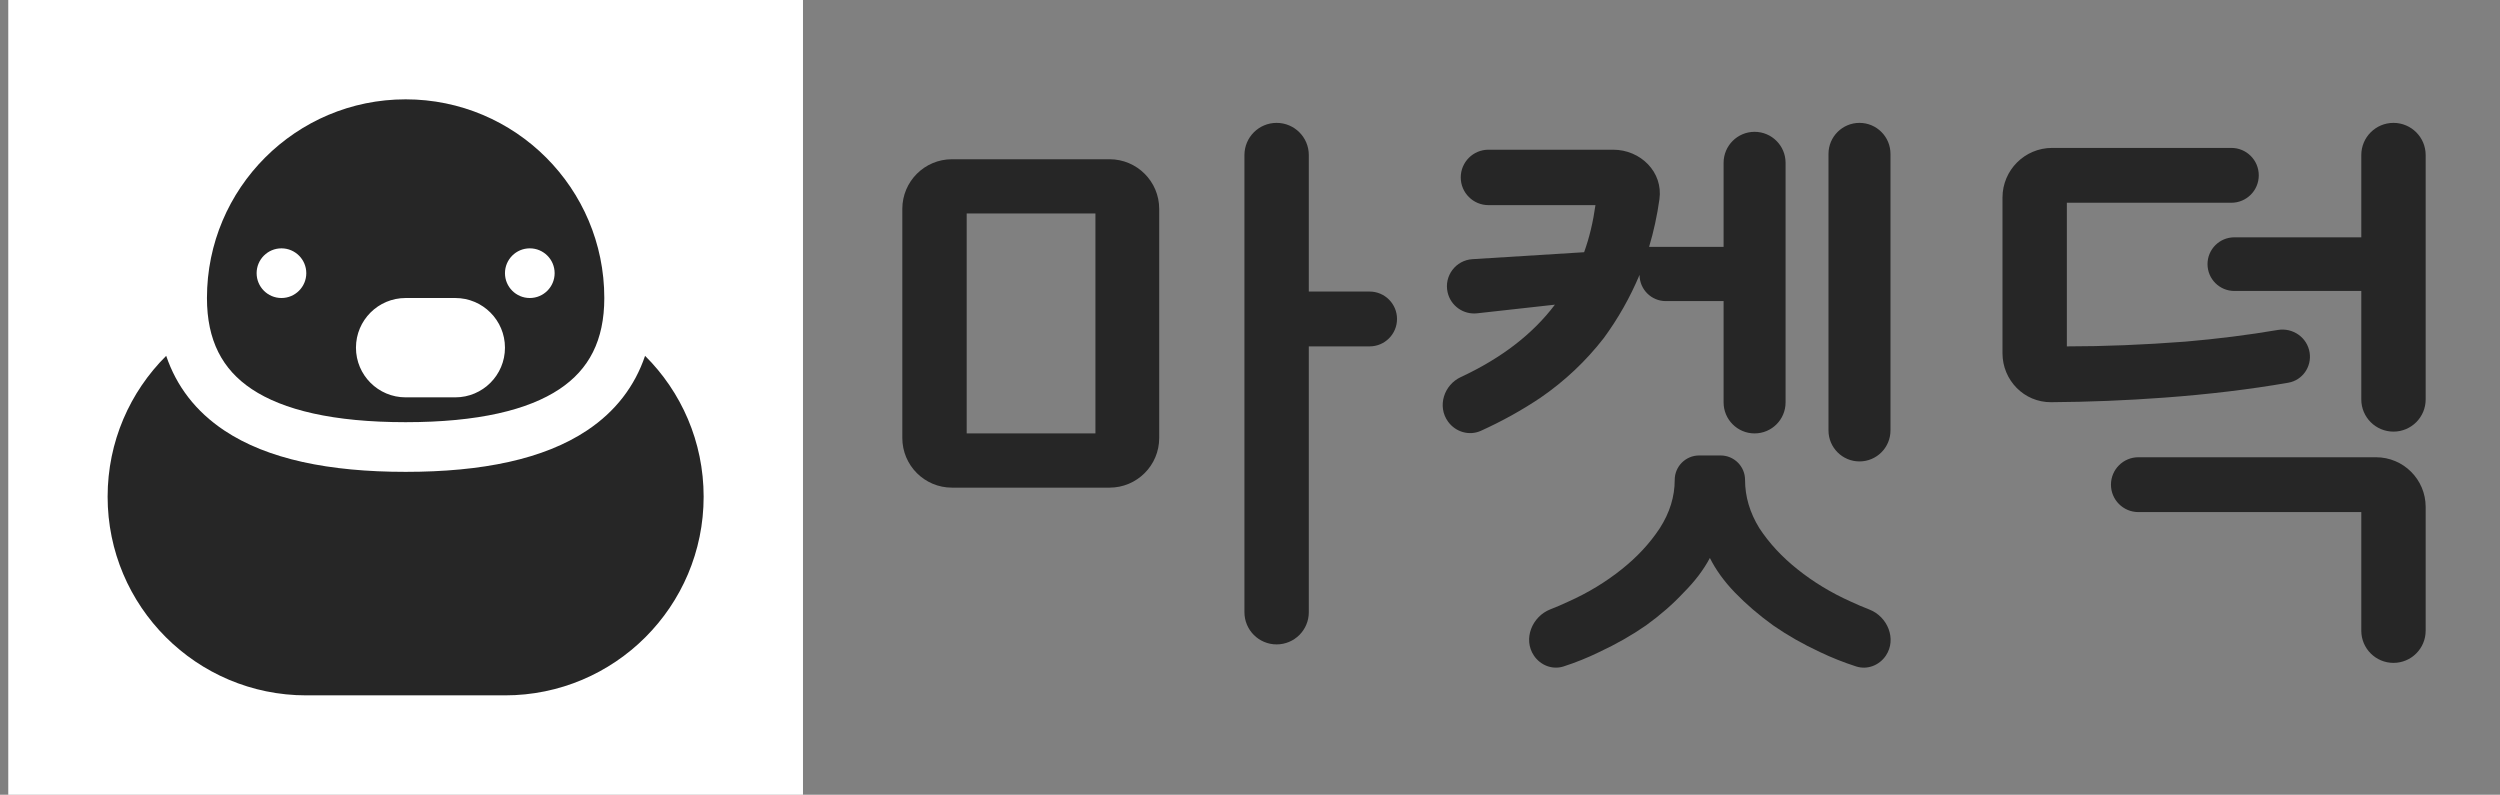 <svg width="151" height="48" viewBox="0 0 151 48" fill="none" xmlns="http://www.w3.org/2000/svg">
  <rect x="0" y="0" width="151" height="48" fill="#808080" stroke="none"/>
  <g clip-path="url(#clip0_1335_10524)">
    <path d="M48.5 0H0.5V48H48.5V0Z" fill="white" />
    <path
      d="M38.962 21.492C38.341 23.327 37.178 24.851 35.457 25.998C32.846 27.739 29.119 28.5 24.5 28.5C19.881 28.5 16.154 27.739 13.543 25.998C11.822 24.851 10.659 23.327 10.038 21.492C7.853 23.665 6.5 26.674 6.5 30C6.5 36.627 11.873 42 18.5 42H30.5C37.127 42 42.5 36.627 42.5 30C42.5 26.674 41.147 23.665 38.962 21.492Z"
      fill="#262626" />
    <path fill-rule="evenodd" clip-rule="evenodd"
      d="M24.5 6C31.127 6 36.5 11.373 36.5 18C36.5 20.563 35.575 22.314 33.793 23.502C31.904 24.761 28.881 25.5 24.5 25.5C20.119 25.5 17.096 24.761 15.207 23.502C13.425 22.314 12.5 20.563 12.5 18C12.5 11.373 17.873 6 24.5 6ZM17 15C16.172 15 15.5 15.672 15.5 16.5C15.5 17.328 16.172 18 17 18C17.828 18 18.5 17.328 18.5 16.5C18.5 15.672 17.828 15 17 15ZM21.5 21C21.5 19.343 22.843 18 24.5 18H27.5C29.157 18 30.5 19.343 30.5 21C30.5 22.657 29.157 24 27.5 24H24.5C22.843 24 21.5 22.657 21.5 21ZM30.5 16.5C30.5 15.672 31.172 15 32 15C32.828 15 33.5 15.672 33.5 16.5C33.5 17.328 32.828 18 32 18C31.172 18 30.5 17.328 30.5 16.5Z"
      fill="#262626" />
    <path
      d="M127.502 29.274C127.502 28.359 128.244 27.618 129.158 27.618H143.51C145.167 27.618 146.51 28.961 146.51 30.618V38.094C146.51 39.168 145.64 40.038 144.566 40.038C143.493 40.038 142.622 39.168 142.622 38.094V30.93H129.158C128.244 30.93 127.502 30.189 127.502 29.274ZM142.622 9.366C142.622 8.292 143.493 7.422 144.566 7.422C145.64 7.422 146.51 8.292 146.51 9.366V24.126C146.51 25.2 145.64 26.07 144.566 26.07C143.493 26.07 142.622 25.2 142.622 24.126V17.574H134.954C134.06 17.574 133.334 16.849 133.334 15.954C133.334 15.059 134.06 14.334 134.954 14.334H142.622V9.366ZM120.95 11.934C120.95 10.277 122.294 8.934 123.95 8.934H134.774C135.689 8.934 136.43 9.675 136.43 10.59C136.43 11.505 135.689 12.246 134.774 12.246H124.838V20.922C127.094 20.922 129.482 20.826 132.002 20.634C133.924 20.469 135.783 20.235 137.579 19.93C138.487 19.777 139.357 20.383 139.501 21.293C139.636 22.152 139.07 22.967 138.213 23.116C135.88 23.521 133.377 23.822 130.706 24.018C128.438 24.186 126.165 24.278 123.885 24.293C122.254 24.303 120.95 22.966 120.95 21.335V11.934Z"
      fill="#262626" />
    <path
      d="M114.185 25.998C114.185 27.032 113.347 27.87 112.313 27.87C111.28 27.87 110.441 27.032 110.441 25.998V9.294C110.441 8.26 111.28 7.422 112.313 7.422C113.347 7.422 114.185 8.26 114.185 9.294V25.998ZM105.401 28.986C105.401 29.994 105.689 30.966 106.265 31.902C106.865 32.814 107.633 33.642 108.569 34.386C109.529 35.154 110.597 35.802 111.773 36.33C112.15 36.506 112.526 36.667 112.902 36.812C114.017 37.24 114.572 38.606 113.907 39.598C113.512 40.186 112.789 40.471 112.115 40.254C111.368 40.014 110.642 39.726 109.937 39.39C108.905 38.91 107.957 38.37 107.093 37.77C106.229 37.146 105.461 36.486 104.789 35.79C104.141 35.118 103.637 34.422 103.277 33.702C102.893 34.422 102.365 35.118 101.693 35.79C101.045 36.486 100.289 37.146 99.425 37.77C98.561 38.37 97.613 38.91 96.581 39.39C95.895 39.725 95.182 40.013 94.443 40.252C93.767 40.471 93.042 40.185 92.646 39.595C91.981 38.602 92.532 37.235 93.646 36.802C94.011 36.66 94.378 36.502 94.745 36.33C95.921 35.802 96.989 35.154 97.949 34.386C98.885 33.642 99.653 32.814 100.253 31.902C100.853 30.966 101.153 29.994 101.153 28.986C101.153 28.171 101.814 27.51 102.629 27.51H103.925C104.74 27.51 105.401 28.171 105.401 28.986ZM107.849 24.306C107.849 25.34 107.011 26.178 105.977 26.178C104.944 26.178 104.105 25.34 104.105 24.306V18.186H100.613C99.739 18.186 99.029 17.477 99.029 16.602C98.453 17.97 97.733 19.242 96.869 20.418C95.789 21.81 94.517 23.01 93.053 24.018C91.936 24.769 90.735 25.436 89.45 26.019C88.74 26.341 87.911 26.093 87.457 25.459C86.799 24.541 87.21 23.25 88.235 22.774C90.681 21.637 92.575 20.18 93.917 18.402L89.217 18.924C88.388 19.016 87.621 18.471 87.436 17.658C87.21 16.671 87.923 15.717 88.934 15.654L95.681 15.234C95.993 14.37 96.221 13.422 96.365 12.39H89.903C88.979 12.39 88.229 11.64 88.229 10.716C88.229 9.791 88.979 9.042 89.903 9.042H97.433C99.09 9.042 100.459 10.392 100.23 12.033C100.092 13.019 99.884 13.978 99.605 14.91H104.105V9.834C104.105 8.8 104.944 7.962 105.977 7.962C107.011 7.962 107.849 8.8 107.849 9.834V24.306Z"
      fill="#262626" />
    <path
      d="M77.108 7.422C78.182 7.422 79.052 8.292 79.052 9.366V17.61H82.724C83.639 17.61 84.38 18.351 84.38 19.266C84.38 20.181 83.639 20.922 82.724 20.922H79.052V36.978C79.052 38.052 78.182 38.922 77.108 38.922C76.034 38.922 75.164 38.052 75.164 36.978V9.366C75.164 8.292 76.034 7.422 77.108 7.422ZM57.5 29.454C55.843 29.454 54.5 28.111 54.5 26.454V12.618C54.5 10.961 55.843 9.618 57.5 9.618H67.016C68.673 9.618 70.016 10.961 70.016 12.618V26.454C70.016 28.111 68.673 29.454 67.016 29.454H57.5ZM66.164 12.894H58.388V26.178H66.164V12.894Z"
      fill="#262626" />
  </g>
  <defs>
    <clipPath id="clip0_1335_10524">
      <rect width="150" height="48" fill="white" transform="translate(0.5)" />
    </clipPath>
  </defs>
</svg>